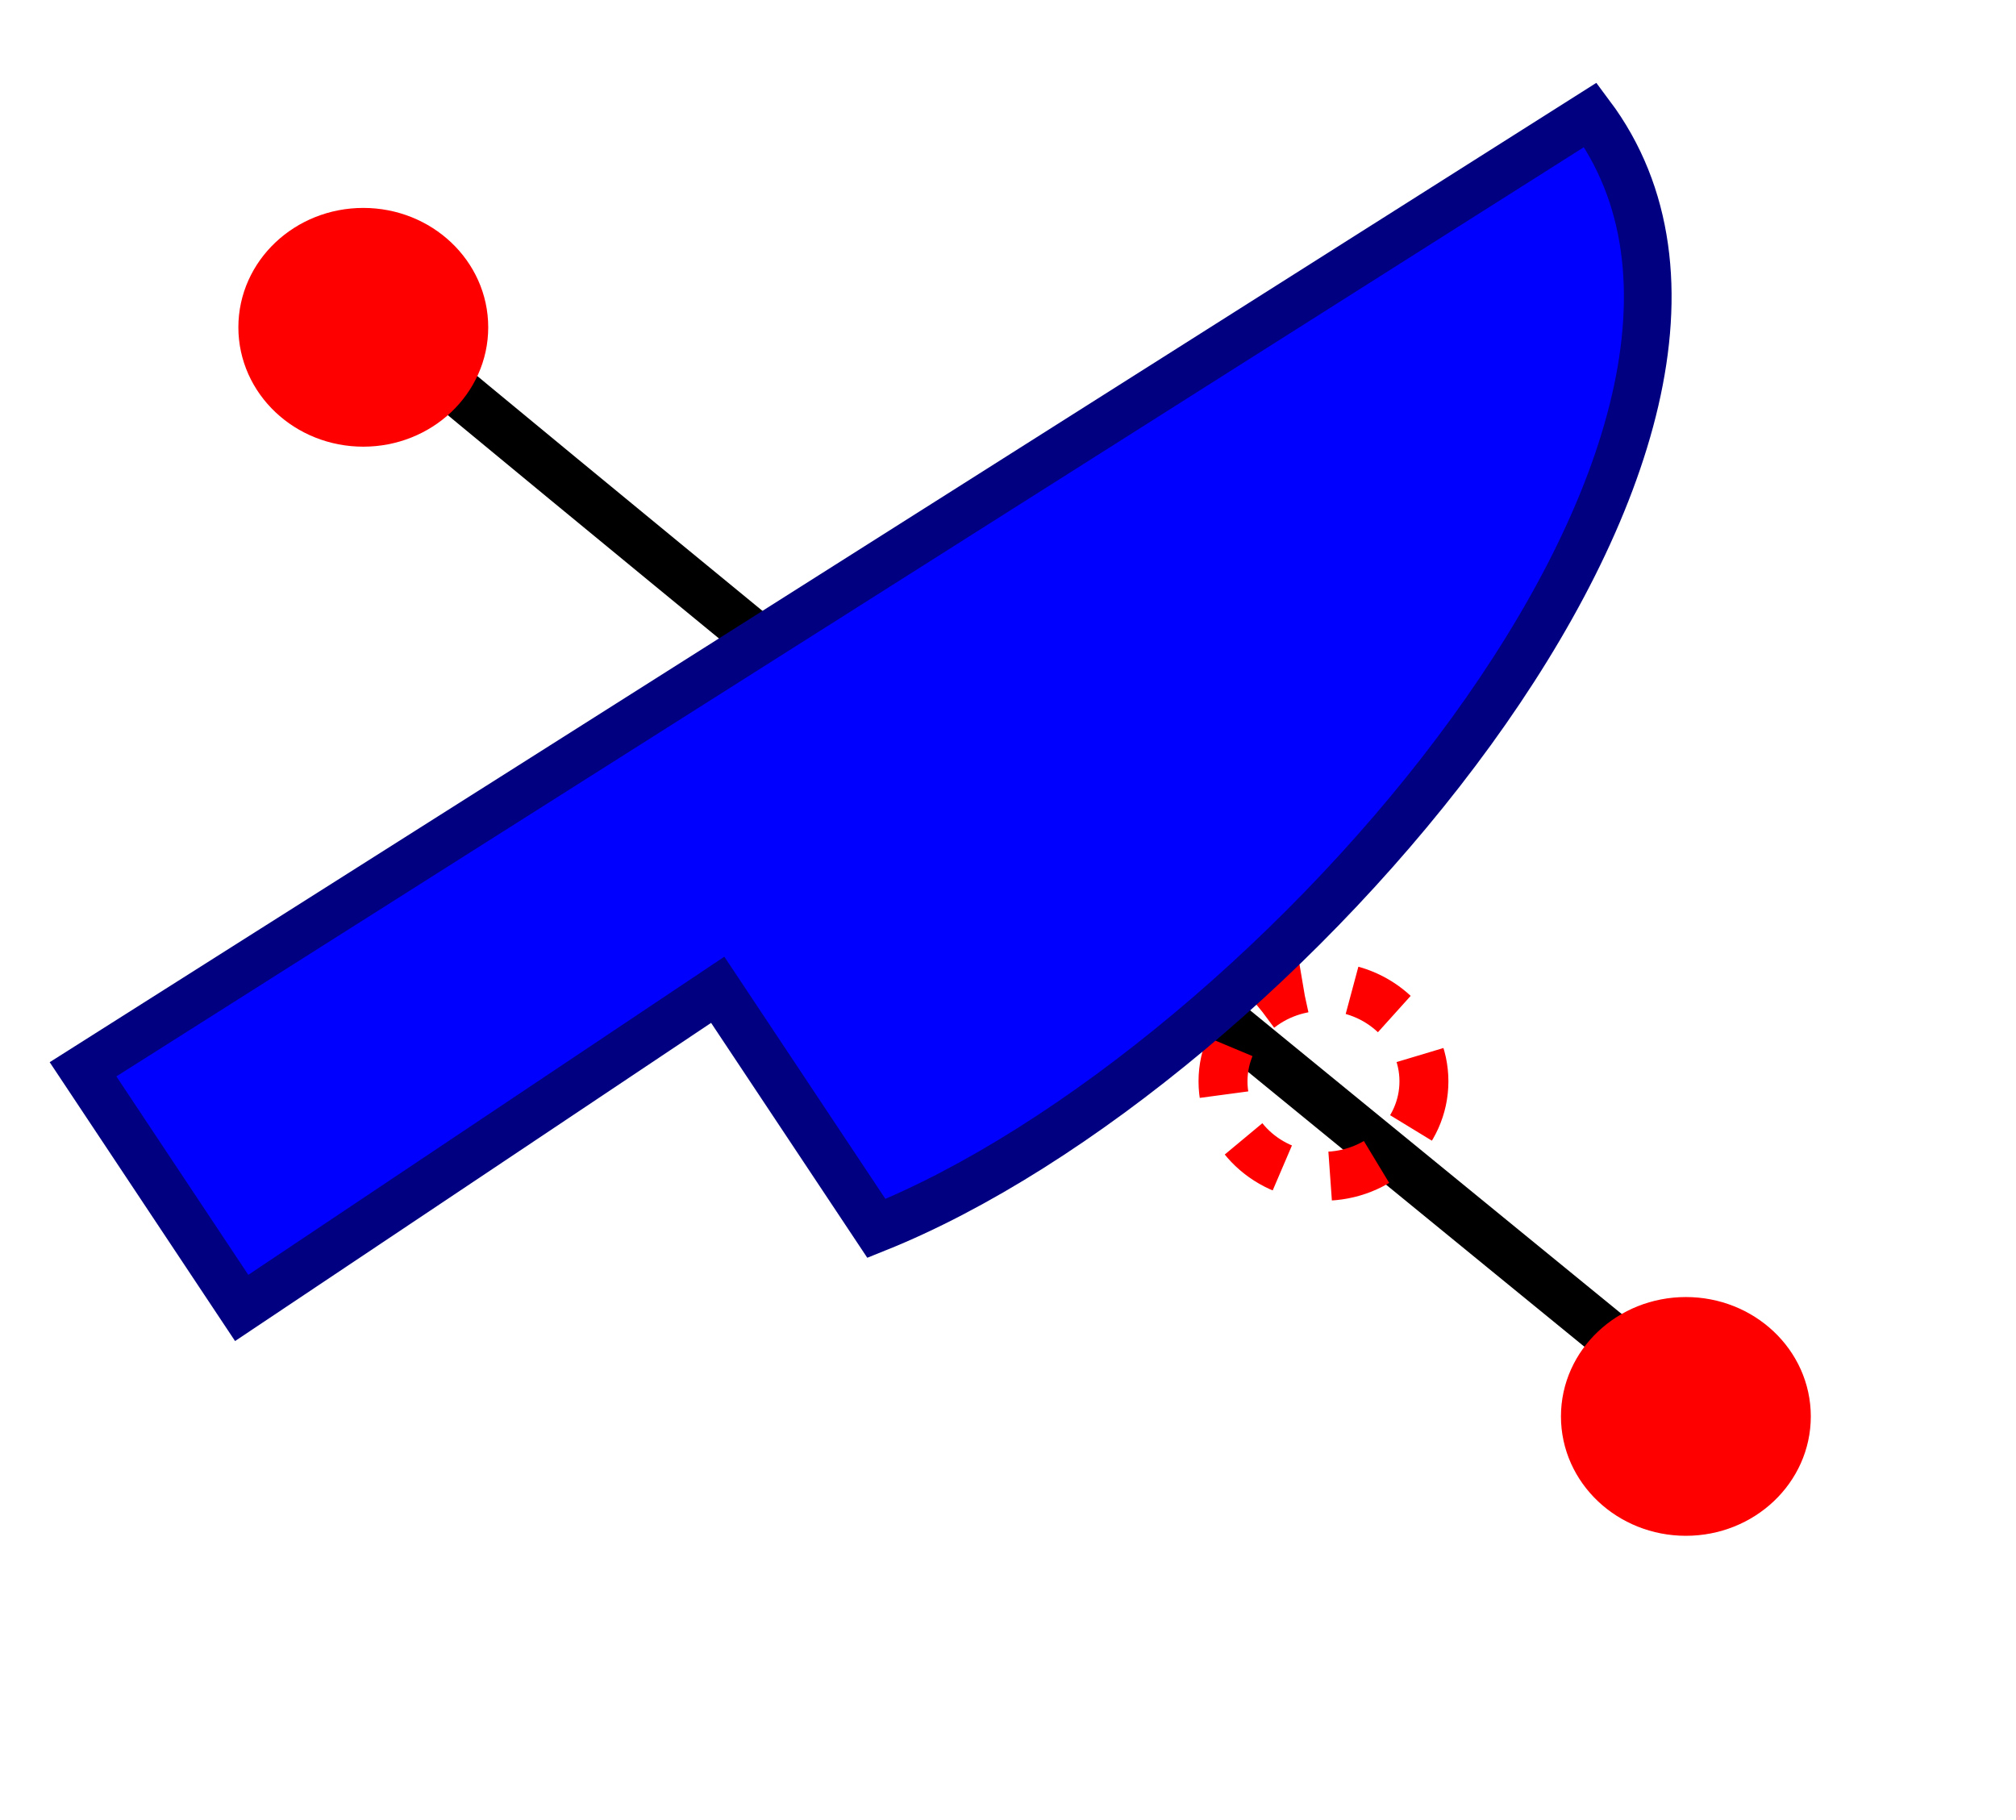 <?xml version="1.0" encoding="UTF-8" standalone="no"?>
<!-- Created with Inkscape (http://www.inkscape.org/) -->

<svg
   width="54.504mm"
   height="49.213mm"
   viewBox="0 0 54.504 49.213"
   version="1.1"
   id="svg8"
   inkscape:version="1.2.2 (b0a8486541, 2022-12-01)"
   sodipodi:docname="icon_sketch_splitline.svg"
   xmlns:inkscape="http://www.inkscape.org/namespaces/inkscape"
   xmlns:sodipodi="http://sodipodi.sourceforge.net/DTD/sodipodi-0.dtd"
   xmlns="http://www.w3.org/2000/svg"
   xmlns:svg="http://www.w3.org/2000/svg"
   xmlns:rdf="http://www.w3.org/1999/02/22-rdf-syntax-ns#"
   xmlns:cc="http://creativecommons.org/ns#"
   xmlns:dc="http://purl.org/dc/elements/1.1/">
  <defs
     id="defs2">
    <inkscape:perspective
       sodipodi:type="inkscape:persp3d"
       inkscape:vp_x="-53.540321 : -25.236769 : 1"
       inkscape:vp_y="0 : 1000 : 0"
       inkscape:vp_z="156.45968 : -25.236769 : 1"
       inkscape:persp3d-origin="51.459679 : -74.736769 : 1"
       id="perspective4518" />
  </defs>
  <sodipodi:namedview
     id="base"
     pagecolor="#ffffff"
     bordercolor="#666666"
     borderopacity="1.0"
     inkscape:pageopacity="0.0"
     inkscape:pageshadow="2"
     inkscape:zoom="2.8"
     inkscape:cx="99.642857"
     inkscape:cy="78.75"
     inkscape:document-units="mm"
     inkscape:current-layer="layer1"
     showgrid="true"
     inkscape:window-width="2296"
     inkscape:window-height="1497"
     inkscape:window-x="2905"
     inkscape:window-y="361"
     inkscape:window-maximized="0"
     fit-margin-top="0"
     fit-margin-left="0"
     fit-margin-right="0"
     fit-margin-bottom="0"
     inkscape:pagecheckerboard="0"
     inkscape:showpageshadow="2"
     inkscape:deskcolor="#d1d1d1">
    <inkscape:grid
       type="xygrid"
       id="grid4558"
       originx="-56.753"
       originy="-171.847" />
  </sodipodi:namedview>
  <g
     inkscape:label="Ebene 1"
     inkscape:groupmode="layer"
     id="layer1"
     transform="translate(-56.753,-75.941)">
    <path
       style="fill:none;stroke:#000000;stroke-width:1.323;stroke-linecap:butt;stroke-linejoin:miter;stroke-miterlimit:4;stroke-dasharray:none;stroke-opacity:1"
       d="m 66.146,84.01 c 0.001,0.196 37.042,30.427 37.042,30.427"
       id="path1268"
       sodipodi:nodetypes="cc" />
    <ellipse
       style="fill:#ff0000;stroke:#ff0000;stroke-width:1.323;stroke-miterlimit:4;stroke-dasharray:none"
       id="path1338"
       cx="66.575"
       cy="84.79"
       rx="2.716"
       ry="2.566" />
    <ellipse
       style="fill:#ff0000;stroke:#ff0000;stroke-width:1.323;stroke-miterlimit:4;stroke-dasharray:none"
       id="path1338-4"
       cx="102.332"
       cy="114.236"
       rx="2.716"
       ry="2.566" />
    <ellipse
       style="fill:none;stroke:#ff0000;stroke-width:1.323;stroke-miterlimit:4;stroke-dasharray:1.323, 1.323;stroke-dashoffset:0"
       id="path1338-4-3"
       cx="92.534"
       cy="105.177"
       rx="2.716"
       ry="2.566" />
    <path
       style="fill:#0000ff;stroke:#000080;stroke-width:1.289;stroke-linecap:butt;stroke-linejoin:miter;stroke-dasharray:none;stroke-opacity:1"
       d="M 58.998,104.851 99.752,79.045 c 6.435,8.602 -8.58,25.807 -19.305,30.108 l -4.29,-6.452 -12.87,8.602 z"
       id="path444"
       sodipodi:nodetypes="cccccc" />
  </g>
</svg>
